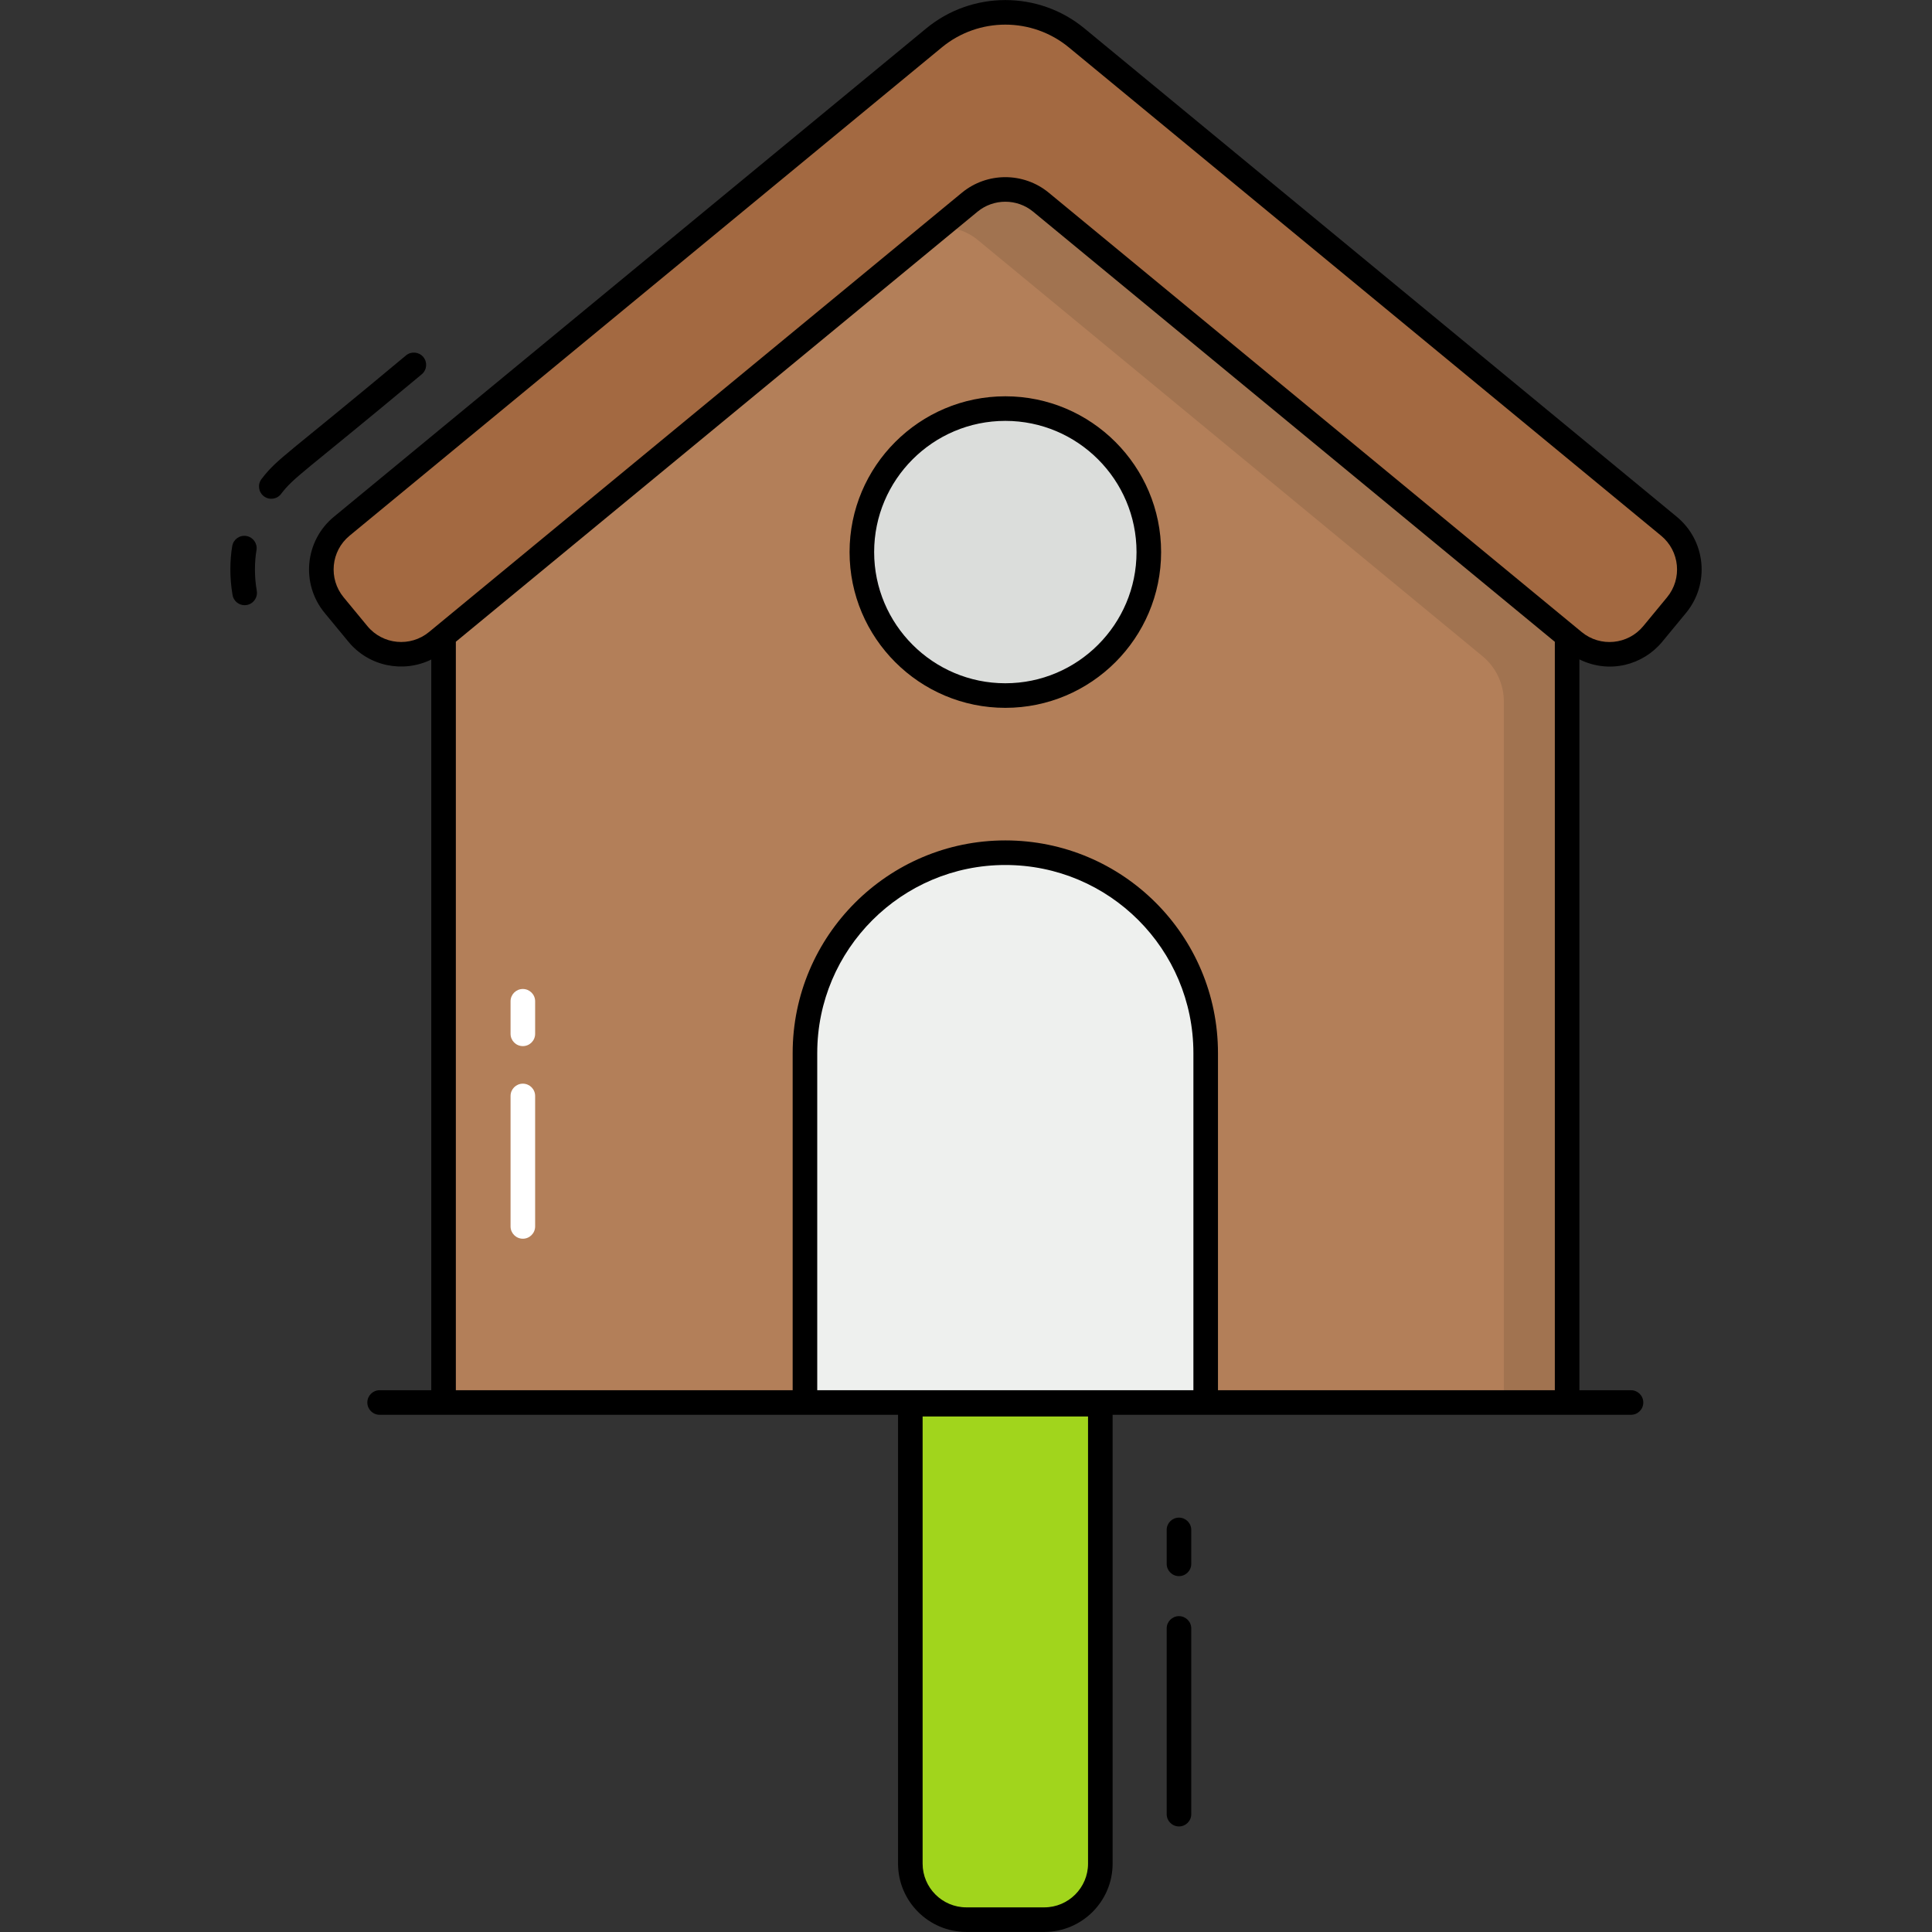 <svg enable-background="new 0 0 512 512" height="512" viewBox="0 0 512 512" width="512" xmlns="http://www.w3.org/2000/svg"><rect x="0" y="0" width="512" height="512" fill="#333333" stroke="none"/><g id="_x31_7_Bird_house"><g><path d="m444.464 160.371-6.297 7.633c-5.219 6.326-14.57 7.232-20.898 2.015-36.082-29.745-144.254-118.923-141.225-116.426-5.487-4.523-13.41-4.523-18.897 0-47.373 39.055-88.633 73.069-141.202 116.407-6.328 5.217-15.703 4.331-20.922-1.995l-6.297-7.633c-5.221-6.329-4.322-15.693 2.009-20.913l134.618-110.984 22.341-18.426c10.975-9.052 26.827-9.052 37.802 0l22.341 18.426 134.617 110.984c6.332 5.219 7.232 14.583 2.01 20.912z" fill="#a36941"/><g><g><path d="m415.474 168.554v203.126h-297.757v-203.152c51.745-42.652 92.6-76.315 139.421-114.929 5.472-4.507 13.366-4.534 18.864-.052-.001 0 102.265 84.341 139.472 115.007z" fill="#b37f59"/></g></g><g opacity=".1"><g><path d="m415.469 168.554v203.126h-16.936v-185.747c0-4.669-2.074-9.083-5.677-12.052-40.942-33.751-133.796-110.329-133.796-110.329-2.892-2.371-6.462-3.465-9.979-3.309 2.658-2.215 5.341-4.43 8.051-6.644 5.472-4.508 13.366-4.534 18.864-.052 0 0 102.266 84.34 139.473 115.007z"/></g></g><path d="m291.771 372.13v121.747c0 8.203-6.65 14.853-14.853 14.853h-20.646c-8.203 0-14.853-6.65-14.853-14.853v-121.747z" fill="#a1d51c"/><path d="m319.69 279.08v92.6h-106.2v-92.6c0-29.338 23.788-53.1 53.1-53.1 14.669 0 27.931 5.941 37.545 15.555 9.615 9.614 15.555 22.876 15.555 37.545z" fill="#eef0ee"/><ellipse cx="266.595" cy="146.306" fill="#dbdddb" rx="38.024" ry="38.024" transform="matrix(.924 -.383 .383 .924 -35.696 113.159)"/><g><path d="m67.969 145.809c.303-1.772-.888-3.457-2.659-3.761-1.796-.308-3.458.884-3.763 2.659-.635 3.704-.71 8.334.056 12.815.188 1.617 1.565 2.861 3.234 2.861 2.039 0 3.559-1.865 3.209-3.831-.658-3.754-.602-7.693-.077-10.743z"/><path d="m112.191 94.62c-1.148-1.385-3.198-1.584-4.585-.44-32.051 26.767-34.038 27.229-38.291 32.757-1.097 1.425-.829 3.471.598 4.566 1.421 1.097 3.471.831 4.567-.597 3.547-4.611 5.145-4.929 37.268-31.701 1.39-1.144 1.586-3.197.443-4.585z"/><path d="m444.356 136.944-156.959-129.409c-12.152-10.024-29.793-10.026-41.945 0l-156.957 129.408c-7.723 6.363-8.827 17.775-2.45 25.499l6.297 7.632c5.436 6.591 14.588 8.322 21.948 4.709v193.637h-13.687c-1.799 0-3.257 1.458-3.257 3.257s1.458 3.257 3.257 3.257h137.387v118.939c0 9.986 8.124 18.11 18.111 18.11h20.646c9.984 0 18.109-8.124 18.109-18.11v-118.938h137.377c1.799 0 3.257-1.458 3.257-3.257s-1.458-3.257-3.257-3.257h-13.673v-193.675c7.994 3.938 16.881 1.474 21.948-4.672l6.298-7.632c6.36-7.711 5.291-19.115-2.45-25.498zm-156.013 356.93c0 6.394-5.201 11.596-11.595 11.596h-20.646c-6.394 0-11.598-5.202-11.598-11.596v-118.49h43.838v118.49zm-71.766-125.454v-89.342c0-27.484 22.361-49.844 49.843-49.844 27.543 0 49.843 22.301 49.843 49.844v89.342zm106.2.001v-89.343c0-31.14-25.212-56.358-56.357-56.358-31.075 0-56.357 25.282-56.357 56.358v89.343h-89.259v-198.35l138.245-113.968c4.275-3.524 10.478-3.524 14.753 0 .005.005.013.011.018.017 14.552 11.977 136.359 112.428 138.227 113.968v198.333zm119.006-210.124-6.298 7.632c-4.069 4.931-11.384 5.64-16.315 1.575-.456-.376-140.879-116.125-141.227-116.426-.013-.011-.025-.022-.038-.033-.008-.005-.013-.01-.018-.014-6.672-5.457-16.325-5.44-22.981.047-3.61 2.976-121.1 99.833-141.204 116.407-4.944 4.074-12.269 3.373-16.338-1.556l-6.298-7.632c-4.077-4.943-3.379-12.25 1.57-16.328l156.958-129.409c9.75-8.042 23.905-8.044 33.66 0l156.959 129.41c4.936 4.071 5.655 11.372 1.57 16.327z"/><path d="m312.439 402.188c-1.799 0-3.257 1.458-3.257 3.257v8.988c0 1.799 1.458 3.257 3.257 3.257s3.257-1.458 3.257-3.257v-8.988c0-1.799-1.458-3.257-3.257-3.257z"/><path d="m312.439 428.296c-1.799 0-3.257 1.458-3.257 3.257v49.217c0 1.799 1.458 3.257 3.257 3.257s3.257-1.458 3.257-3.257v-49.217c0-1.799-1.458-3.257-3.257-3.257z"/><path d="m266.425 105.023c-22.763 0-41.281 18.518-41.281 41.281s18.518 41.281 41.281 41.281 41.281-18.518 41.281-41.281-18.518-41.281-41.281-41.281zm0 76.048c-19.17 0-34.767-15.596-34.767-34.767s15.597-34.767 34.767-34.767 34.767 15.596 34.767 34.767-15.597 34.767-34.767 34.767z"/></g><g><path d="m138.56 328.273c-1.799 0-3.257-1.458-3.257-3.257v-34.575c0-1.799 1.458-3.257 3.257-3.257s3.257 1.458 3.257 3.257v34.575c0 1.799-1.458 3.257-3.257 3.257z" fill="#fff"/></g><g><path d="m138.56 277.23c-1.799 0-3.257-1.458-3.257-3.257v-8.624c0-1.799 1.458-3.257 3.257-3.257s3.257 1.458 3.257 3.257v8.624c0 1.799-1.458 3.257-3.257 3.257z" fill="#fff"/></g></g></g></svg>